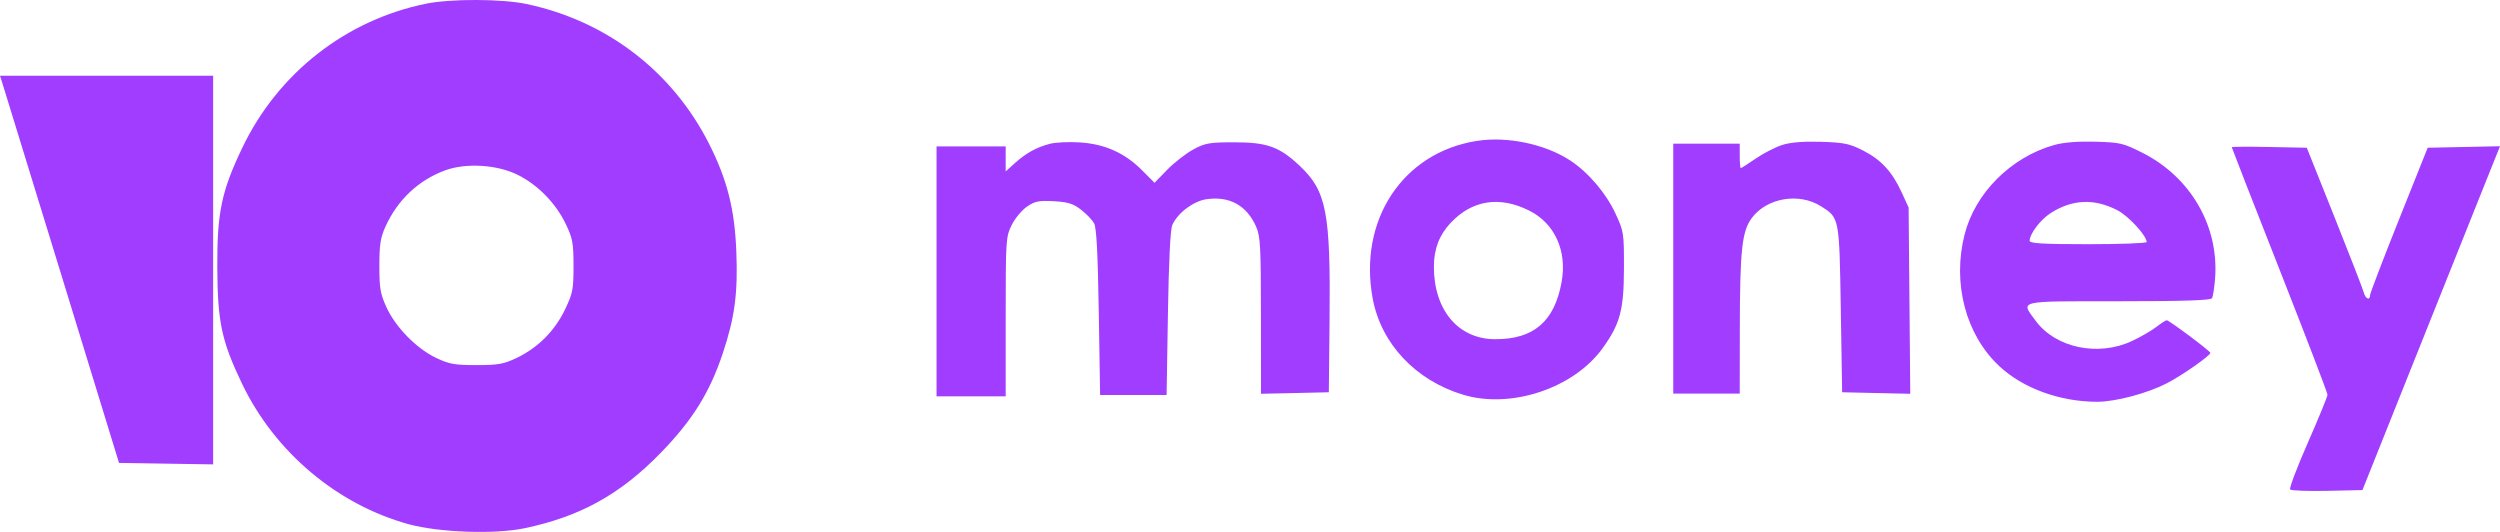 <svg width="94" height="20" viewBox="0 0 94 20" fill="none" xmlns="http://www.w3.org/2000/svg">
<path fill-rule="evenodd" clip-rule="evenodd" d="M16.014 0.14C12.995 0.758 10.451 2.754 9.111 5.555C8.328 7.193 8.162 7.983 8.17 10.05C8.179 12.11 8.332 12.829 9.108 14.443C10.339 17.001 12.68 18.972 15.364 19.71C16.497 20.021 18.588 20.096 19.705 19.865C21.809 19.43 23.336 18.583 24.864 17.006C26.042 15.79 26.684 14.758 27.173 13.295C27.629 11.93 27.749 11.026 27.685 9.437C27.621 7.855 27.341 6.753 26.661 5.407C25.282 2.681 22.806 0.785 19.793 0.15C18.865 -0.046 16.944 -0.051 16.014 0.14ZM0.074 3.078C0.115 3.204 1.122 6.48 2.312 10.356L4.475 17.405L6.244 17.433L8.014 17.461V10.155V2.848H4.007H0L0.074 3.078ZM55.529 5.298C52.744 5.735 51.066 8.277 51.614 11.229C51.929 12.921 53.223 14.299 55.007 14.84C56.81 15.387 59.173 14.6 60.26 13.091C60.916 12.179 61.057 11.656 61.06 10.101C61.064 8.76 61.055 8.703 60.745 8.035C60.384 7.257 59.714 6.473 59.029 6.027C58.087 5.414 56.669 5.119 55.529 5.298ZM39.485 5.405C38.979 5.535 38.588 5.75 38.165 6.129L37.814 6.445V5.974V5.504H36.514H35.214V10.203V14.902H36.514H37.814V11.911C37.814 9.011 37.821 8.904 38.039 8.463C38.162 8.213 38.421 7.901 38.614 7.769C38.912 7.565 39.061 7.535 39.625 7.566C40.159 7.596 40.355 7.657 40.648 7.886C40.848 8.041 41.068 8.27 41.137 8.394C41.228 8.556 41.278 9.494 41.314 11.736L41.364 14.851H42.614H43.864L43.914 11.787C43.947 9.805 44.005 8.629 44.079 8.46C44.275 8.014 44.862 7.568 45.35 7.493C46.215 7.36 46.872 7.718 47.226 8.513C47.39 8.883 47.41 9.235 47.411 11.866L47.414 14.806L48.689 14.778L49.964 14.749L49.991 12.093C50.033 7.978 49.882 7.188 48.865 6.231C48.107 5.518 47.643 5.351 46.414 5.351C45.469 5.351 45.313 5.378 44.864 5.622C44.589 5.772 44.149 6.114 43.887 6.383L43.411 6.873L42.937 6.398C42.294 5.752 41.538 5.414 40.605 5.355C40.197 5.329 39.693 5.351 39.485 5.405ZM66.999 5.455C66.743 5.538 66.299 5.767 66.013 5.964C65.728 6.16 65.476 6.321 65.454 6.321C65.432 6.321 65.414 6.114 65.414 5.862V5.402H64.164H62.914V10.101V14.8H64.164H65.414L65.417 12.374C65.421 9.398 65.497 8.693 65.869 8.195C66.435 7.437 67.642 7.233 68.471 7.756C69.163 8.193 69.158 8.167 69.214 11.629L69.264 14.749L70.545 14.778L71.826 14.806L71.795 11.305L71.764 7.803L71.504 7.236C71.145 6.454 70.729 6.004 70.046 5.657C69.54 5.4 69.333 5.358 68.464 5.332C67.783 5.312 67.315 5.351 66.999 5.455ZM77.224 5.456C75.604 5.917 74.263 7.262 73.868 8.82C73.403 10.656 73.911 12.584 75.17 13.764C76.06 14.599 77.456 15.107 78.856 15.107C79.547 15.107 80.747 14.787 81.478 14.409C82.05 14.113 83.112 13.37 83.109 13.268C83.107 13.2 81.559 12.042 81.47 12.042C81.432 12.042 81.255 12.155 81.078 12.293C80.9 12.432 80.488 12.67 80.16 12.823C78.888 13.418 77.289 13.081 76.539 12.06C75.971 11.287 75.8 11.327 79.658 11.327C82.063 11.327 83.123 11.293 83.17 11.214C83.208 11.152 83.26 10.819 83.287 10.473C83.438 8.508 82.374 6.663 80.559 5.747C79.832 5.38 79.716 5.353 78.773 5.328C78.107 5.311 77.58 5.354 77.224 5.456ZM83.914 5.535C83.914 5.555 84.724 7.629 85.714 10.144C86.704 12.659 87.514 14.772 87.514 14.841C87.514 14.909 87.182 15.72 86.775 16.645C86.369 17.569 86.069 18.361 86.109 18.404C86.148 18.448 86.776 18.471 87.504 18.456L88.828 18.427L90.706 13.728C91.739 11.143 92.902 8.234 93.292 7.263L94 5.498L92.64 5.527L91.281 5.555L90.199 8.262C89.604 9.751 89.116 11.027 89.115 11.097C89.113 11.313 88.939 11.239 88.877 10.995C88.844 10.868 88.349 9.593 87.776 8.16L86.735 5.555L85.324 5.527C84.549 5.511 83.914 5.515 83.914 5.535ZM19.473 6.577C20.225 6.953 20.896 7.64 21.27 8.417C21.532 8.964 21.564 9.132 21.564 10.001C21.564 10.892 21.536 11.03 21.239 11.648C20.853 12.448 20.226 13.075 19.431 13.456C18.941 13.69 18.733 13.728 17.914 13.728C17.091 13.728 16.886 13.691 16.39 13.453C15.657 13.102 14.876 12.304 14.532 11.555C14.3 11.048 14.264 10.839 14.264 9.999C14.264 9.206 14.305 8.936 14.491 8.526C14.946 7.516 15.738 6.77 16.744 6.403C17.53 6.117 18.701 6.191 19.473 6.577ZM57.496 7.917C58.461 8.398 58.931 9.437 58.715 10.613C58.444 12.092 57.665 12.759 56.214 12.754C54.832 12.75 53.914 11.662 53.914 10.028C53.914 9.366 54.116 8.836 54.544 8.381C55.351 7.522 56.379 7.36 57.496 7.917ZM79.616 7.906C80.033 8.122 80.714 8.862 80.714 9.1C80.714 9.145 79.724 9.182 78.514 9.182C76.82 9.182 76.314 9.152 76.314 9.054C76.315 8.795 76.718 8.262 77.099 8.016C77.914 7.491 78.744 7.454 79.616 7.906Z" fill="#A03DFF"/>
</svg>
